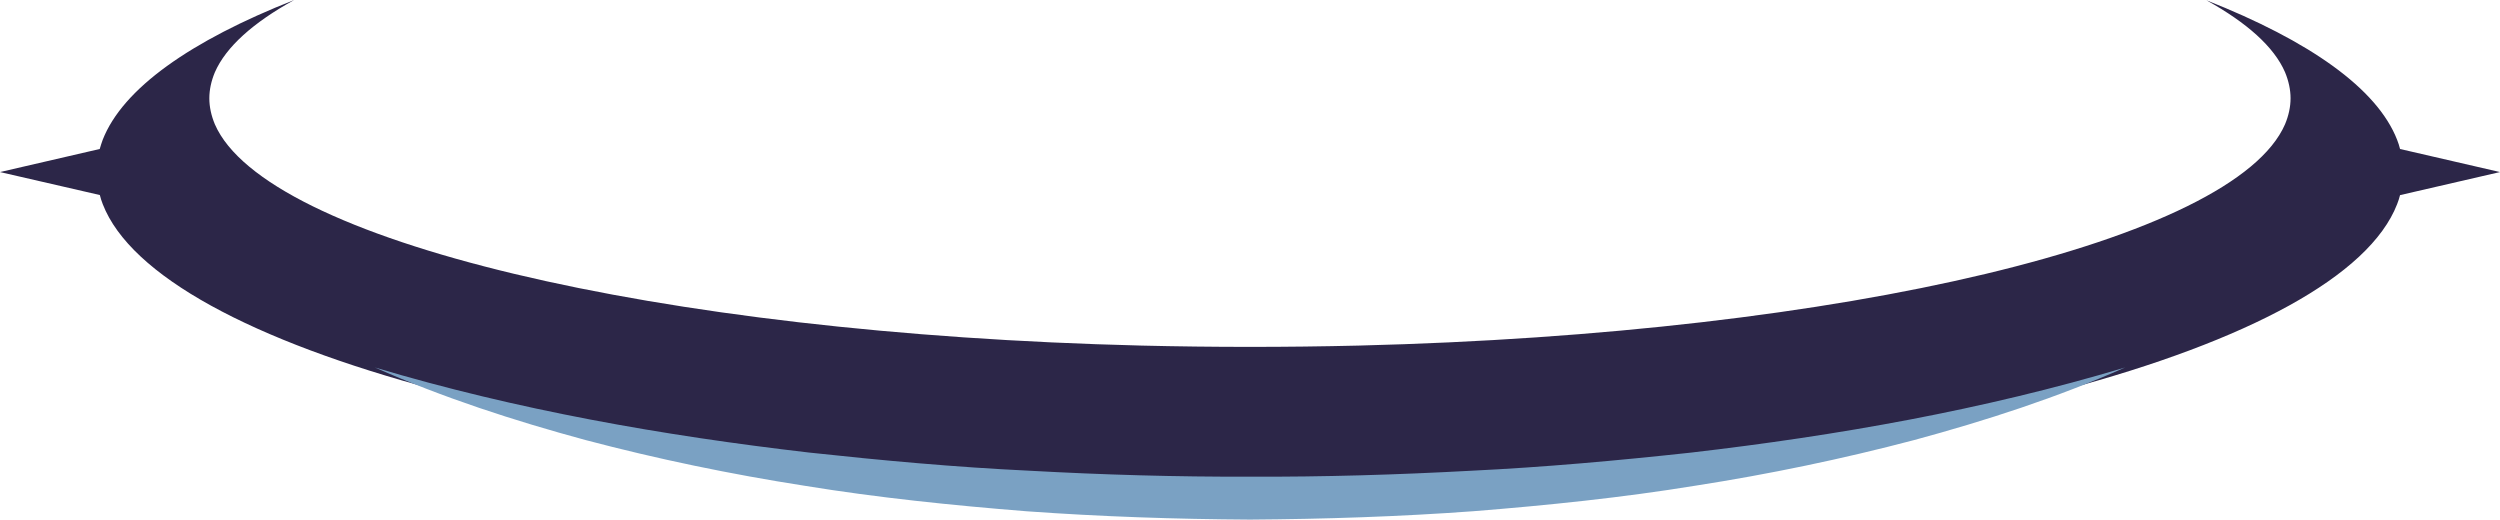 <svg version="1.1" id="图层_1" x="0px" y="0px" width="324.791px" height="67.504px" viewBox="0 0 324.791 67.504" enable-background="new 0 0 324.791 67.504" xml:space="preserve" xmlns="http://www.w3.org/2000/svg" xmlns:xlink="http://www.w3.org/1999/xlink" xmlns:xml="http://www.w3.org/XML/1998/namespace">
  <path fill="#2C2648" d="M311.806,19.357c-0.103-0.406-0.22-0.799-0.381-1.193c-2.593-6.659-11.368-12.841-24.773-18.128
	c5.274,2.924,8.79,6.063,10.211,9.344c0.469,1.134,0.718,2.279,0.718,3.389c0,1.122-0.249,2.255-0.718,3.377
	c-6.563,15.097-57.18,27.186-120.322,28.75c-9.464,0.227-18.855,0.227-28.29,0C85.094,43.333,34.477,31.232,27.914,16.147
	c-0.469-1.122-0.718-2.267-0.718-3.377c0-1.11,0.249-2.256,0.718-3.377C29.35,6.098,32.895,2.936,38.213,0
	C24.764,5.299,15.945,11.493,13.337,18.176c-0.147,0.394-0.264,0.788-0.381,1.181L0,22.353l12.971,2.984
	c0.103,0.394,0.22,0.8,0.381,1.193c7.267,18.689,63.362,33.679,133.39,35.624c1.48,0.036,2.959,0.072,4.424,0.096h22.444
	c1.48-0.025,2.959-0.06,4.439-0.096c70.013-1.945,126.109-16.923,133.375-35.624c0.161-0.394,0.278-0.788,0.381-1.181l12.985-2.996
	L311.806,19.357z" class="color c1"/>
  <path fill="#7AA1C3" d="M276.091,47.739c-8.823,3.906-18.055,6.898-27.393,9.427c-9.359,2.468-18.854,4.439-28.422,5.93
	c-9.561,1.559-19.202,2.55-28.855,3.319c-9.659,0.709-19.343,1.019-29.026,1.089c-9.683-0.061-19.366-0.384-29.026-1.081
	c-9.652-0.773-19.295-1.756-28.856-3.318c-9.568-1.492-19.064-3.462-28.422-5.931c-9.338-2.533-18.57-5.523-27.391-9.435
	c18.478,5.523,37.39,8.841,56.401,11.053c9.516,1.032,19.047,1.904,28.605,2.36c9.552,0.53,19.12,0.807,28.688,0.777
	c9.569,0.038,19.136-0.251,28.689-0.77c9.558-0.46,19.09-1.325,28.606-2.359C238.702,56.59,257.615,53.269,276.091,47.739z" class="color c2"/>
</svg>